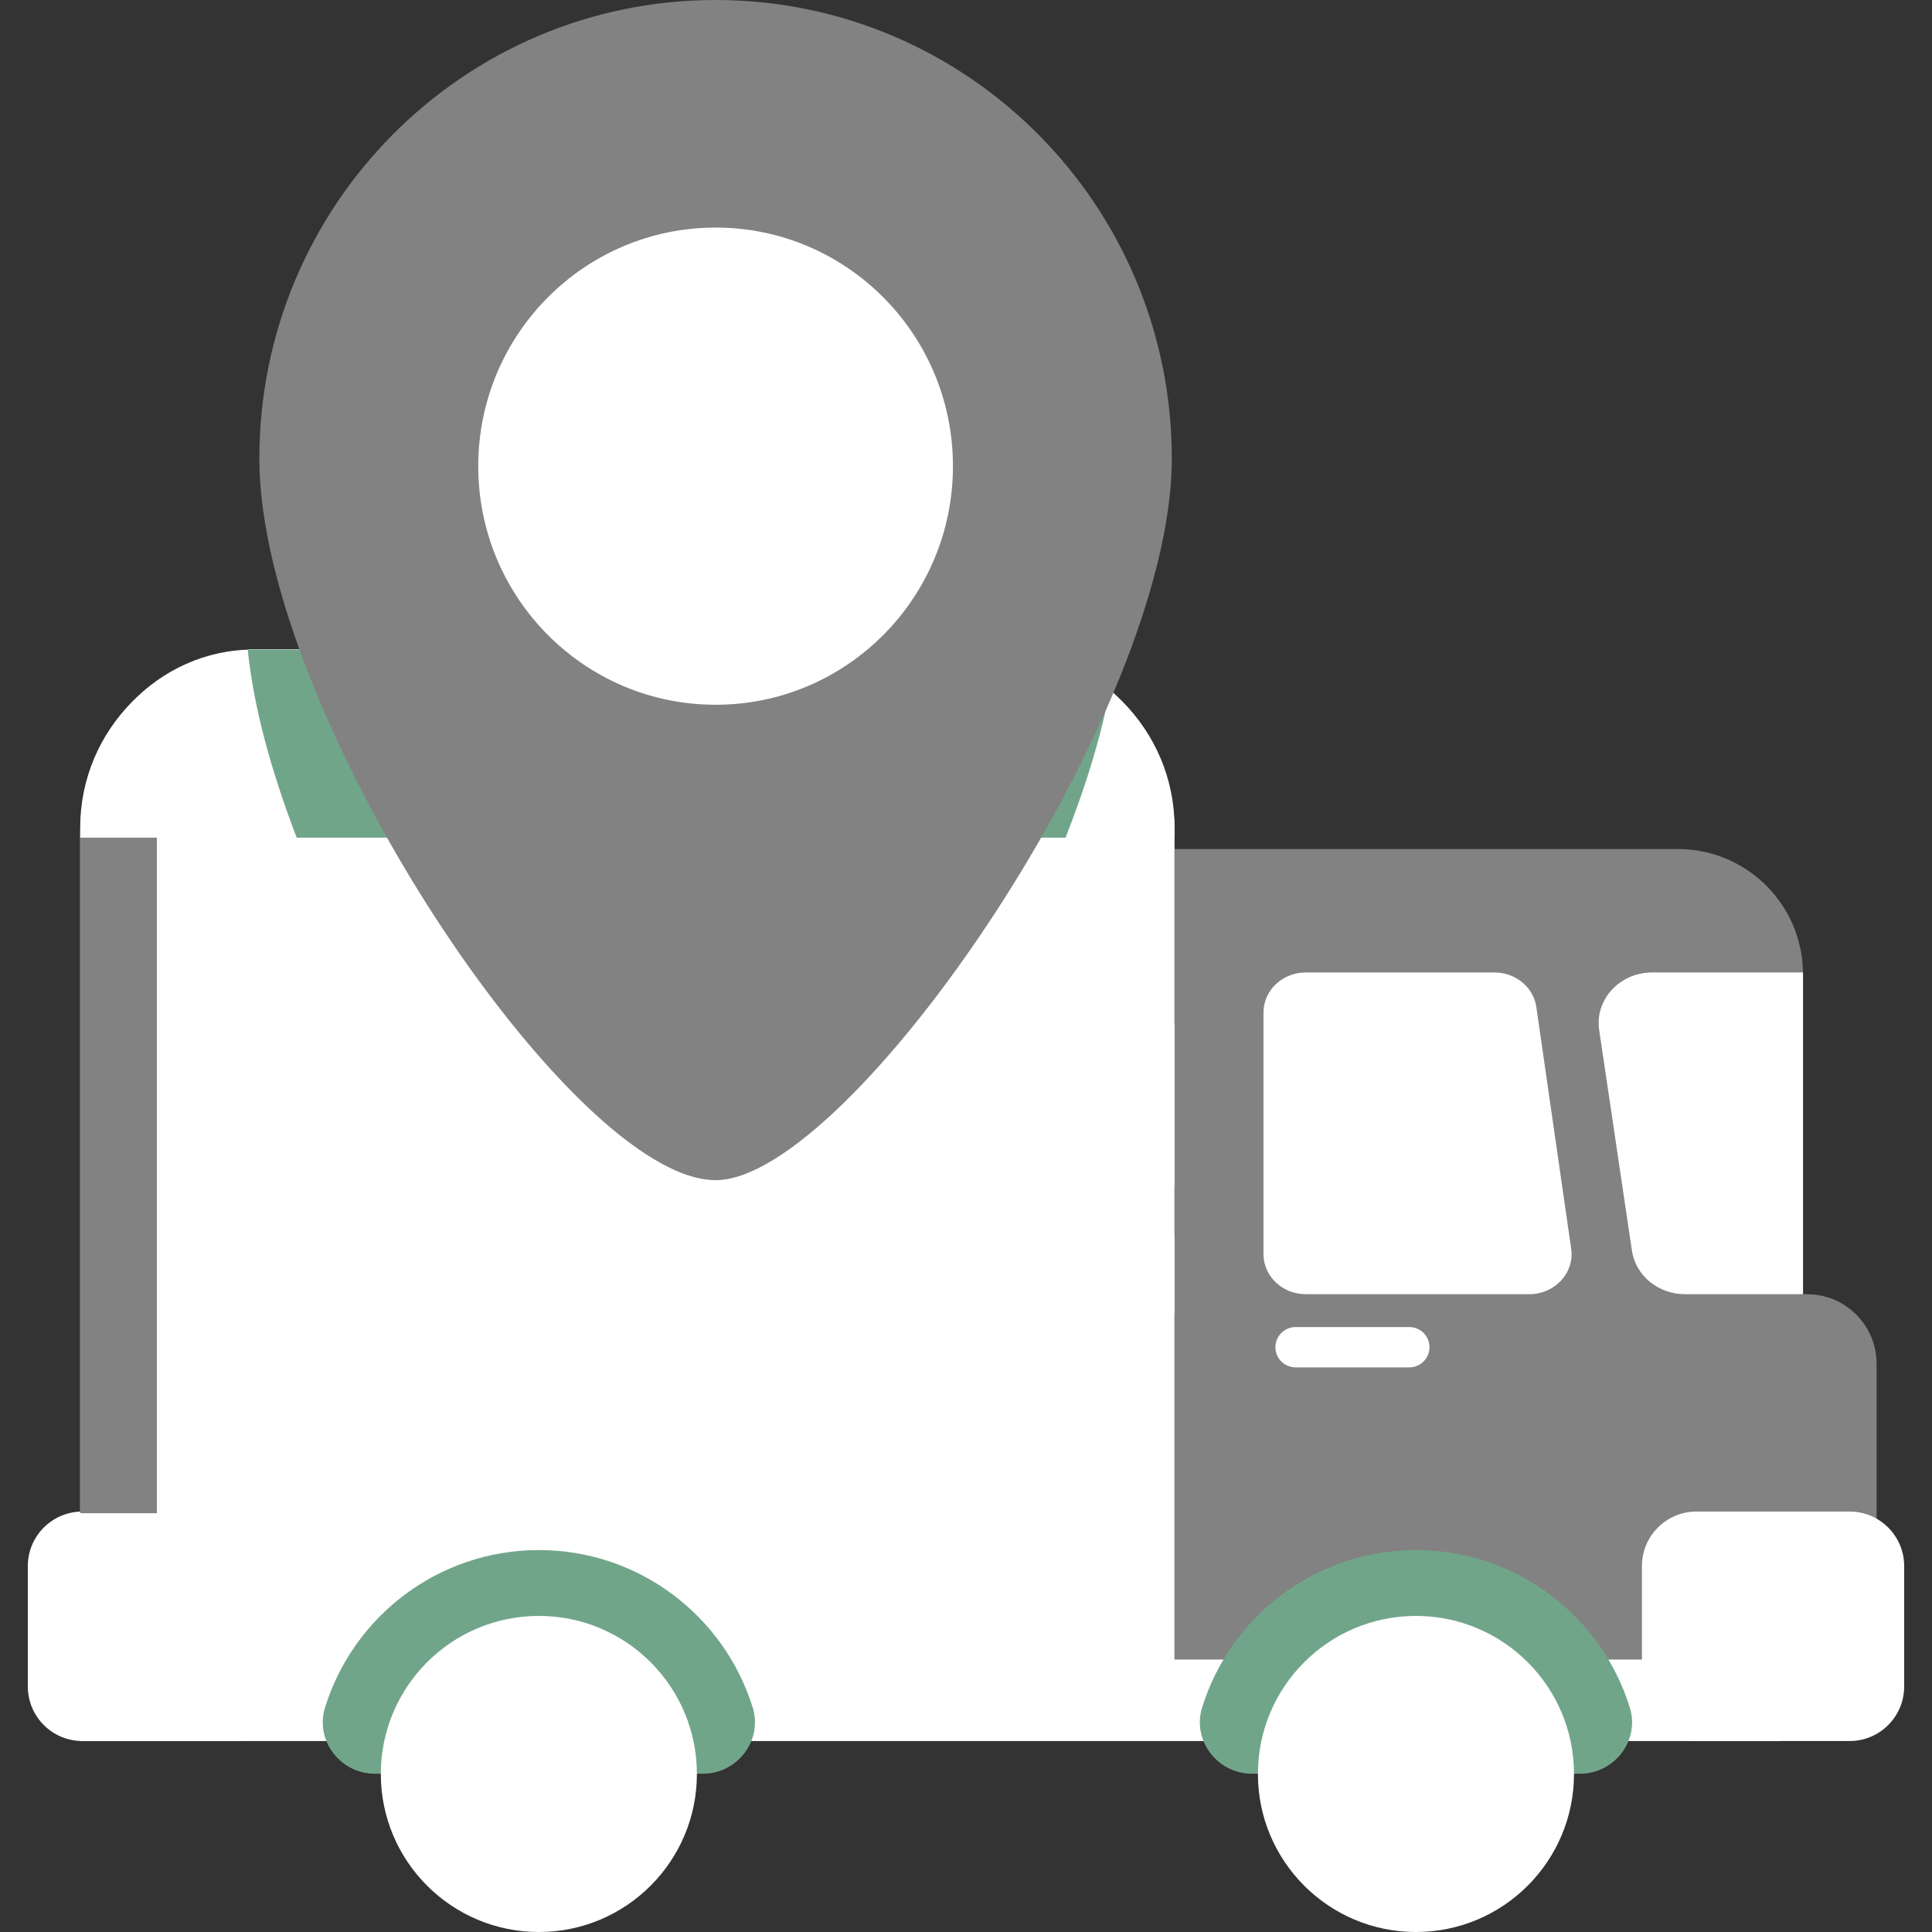 <?xml version="1.0" encoding="utf-8"?>
<!-- Generator: Adobe Illustrator 18.0.0, SVG Export Plug-In . SVG Version: 6.00 Build 0)  -->
<!DOCTYPE svg PUBLIC "-//W3C//DTD SVG 1.1//EN" "http://www.w3.org/Graphics/SVG/1.1/DTD/svg11.dtd">
<svg version="1.1" id="ecommerce_1_" xmlns="http://www.w3.org/2000/svg" xmlns:xlink="http://www.w3.org/1999/xlink" x="0px"
	 y="0px" viewBox="0 0 115 115" style="enable-background:new 0 0 115 115;" xml:space="preserve">
<rect x="0" y="0" width="115" height="115" fill="#333333" stroke="none"/>
<style type="text/css">
	.st0{fill:#ffffff;}
	.st1{fill:#ffffff;}
	.st2{fill:#ffffff;}
	.st3{fill:#828282;}
	.st4{fill:#ffffff;}
	.st5{fill:none;}
	.st6{fill:#ffffff;}
	.st7{fill:#71A58A;}
	.st8{fill:#ffffff;}
	.st9{fill:#ffffff;}
	.st10{fill:#ffffff;}
	.st11{fill:#ffffff;}
	.st12{fill:#ffffff;}
	.st13{fill:#ffffff;}
	.st14{fill:#ffffff;}
	.st15{fill:#ffffff;}
	.st16{fill:#ffffff;}
	.st17{fill:#ffffff;}
	.st18{fill:#ffffff;}
	.st19{fill:#FFFFFF;}
</style>
<g id="shipment_1_">
	<g>
		<path class="st3" d="M107.564,77.036h-2.43v22.69h6.568V81.173C111.701,78.888,109.849,77.036,107.564,77.036z"/>
	</g>
	<g>
		<path class="st0" d="M59.325,38.666h-43.96c-5.848,0-10.59,4.741-10.59,10.59v41.971c0,5.848,4.741,10.59,10.59,10.59h54.549
			V49.256C69.915,43.407,65.174,38.666,59.325,38.666z"/>
	</g>
	<g>
		<path class="st1" d="M63.482,38.666H14.747c1.54,15.43,18.002,40.721,25.837,40.721c7.23,0,23.943-24.836,25.791-40.301
			C65.452,38.82,64.485,38.666,63.482,38.666z"/>
	</g>
	<g>
		<path class="st4" d="M59.604,38.666H15.087c-5.695,0-10.311,4.869-10.311,10.876v0.32h65.139v-0.32
			C69.915,43.536,65.298,38.666,59.604,38.666z"/>
	</g>
	<g>
		<path class="st7" d="M62.996,38.666H14.747c0.337,3.381,1.392,7.237,2.915,11.195h45.761c1.486-3.77,2.545-7.446,2.943-10.708
			C65.3,38.837,64.169,38.666,62.996,38.666z"/>
	</g>
	<g>
		<path class="st3" d="M99.872,50.538H69.915v51.279h30.249c3.953,0,7.158-3.205,7.158-7.158V57.988
			C107.322,53.874,103.986,50.538,99.872,50.538z"/>
	</g>
	<g>
		<rect x="4.776" y="98.783" class="st4" width="101.194" height="4.851"/>
	</g>
	<g>
		<path class="st4" d="M110.096,89.973h-9.114c-1.794,0-3.248,1.454-3.248,3.248v7.164c0,1.794,1.454,3.248,3.248,3.248h9.114
			c1.794,0,3.248-1.454,3.248-3.248v-7.164C113.344,91.427,111.89,89.973,110.096,89.973z"/>
	</g>
	<g>
		<path class="st4" d="M14.019,89.973H4.904c-1.794,0-3.248,1.454-3.248,3.248v7.164c0,1.794,1.454,3.248,3.248,3.248h9.114
			c1.794,0,3.248-1.454,3.248-3.248v-7.164C17.267,91.427,15.812,89.973,14.019,89.973z"/>
	</g>
	<g>
		<path class="st2" d="M98.344,57.884c-1.936,0-3.424,1.618-3.155,3.43l1.949,13.128c0.221,1.487,1.567,2.593,3.155,2.593h7.029
			V57.884H98.344z"/>
	</g>
	<g>
		<path class="st2" d="M93.523,74.333l-2.074-14.389c-0.17-1.18-1.236-2.06-2.496-2.06H77.727c-1.391,0-2.519,1.066-2.519,2.381
			v14.389c0,1.315,1.128,2.381,2.519,2.381h13.299C92.553,77.036,93.729,75.763,93.523,74.333z"/>
	</g>
	<g>
		<path class="st0" d="M83.888,78.991h-6.77c-0.663,0-1.2,0.537-1.2,1.2c0,0.663,0.537,1.2,1.2,1.2h6.77c0.663,0,1.2-0.537,1.2-1.2
			C85.088,79.528,84.551,78.991,83.888,78.991z"/>
	</g>
	<g>
		<g>
			<path class="st7" d="M44.804,101.638c-1.685-5.429-6.746-9.372-12.729-9.372c-5.983,0-11.045,3.943-12.729,9.372
				c-0.608,1.959,0.914,3.942,2.966,3.942h19.526C43.89,105.58,45.412,103.598,44.804,101.638z"/>
		</g>
		<g>
			<circle class="st2" cx="32.075" cy="105.593" r="9.407"/>
		</g>
		<g>
			<circle class="st0" cx="32.075" cy="105.593" r="3.499"/>
		</g>
	</g>
	<g>
		<g>
			<path class="st7" d="M97.012,101.638c-1.684-5.429-6.746-9.372-12.729-9.372c-5.983,0-11.045,3.943-12.729,9.372
				c-0.608,1.959,0.914,3.942,2.966,3.942h19.526C96.098,105.58,97.62,103.598,97.012,101.638z"/>
		</g>
		<g>
			<circle class="st2" cx="84.283" cy="105.593" r="9.407"/>
		</g>
		<g>
			<circle class="st0" cx="84.283" cy="105.593" r="3.499"/>
		</g>
	</g>
	<g>
		<rect x="5.185" y="60.936" class="st2" width="64.73" height="9.64"/>
	</g>
	<g>
		<rect x="5.185" y="73.637" class="st2" width="64.73" height="4.542"/>
	</g>
	<g>
		<g>
			<path class="st3" d="M42.595,0C27.596,0,15.437,12.222,15.437,27.299s18.556,42.948,27.157,42.948
				c8.009,0,27.157-27.871,27.157-42.948S57.593,0,42.595,0z"/>
		</g>
		<g>
			<ellipse class="st0" cx="42.595" cy="27.748" rx="14.128" ry="14.202"/>
		</g>
	</g>
	<g>
		<rect x="4.776" y="49.862" class="st3" width="4.563" height="40.21"/>
	</g>
</g>
</svg>
